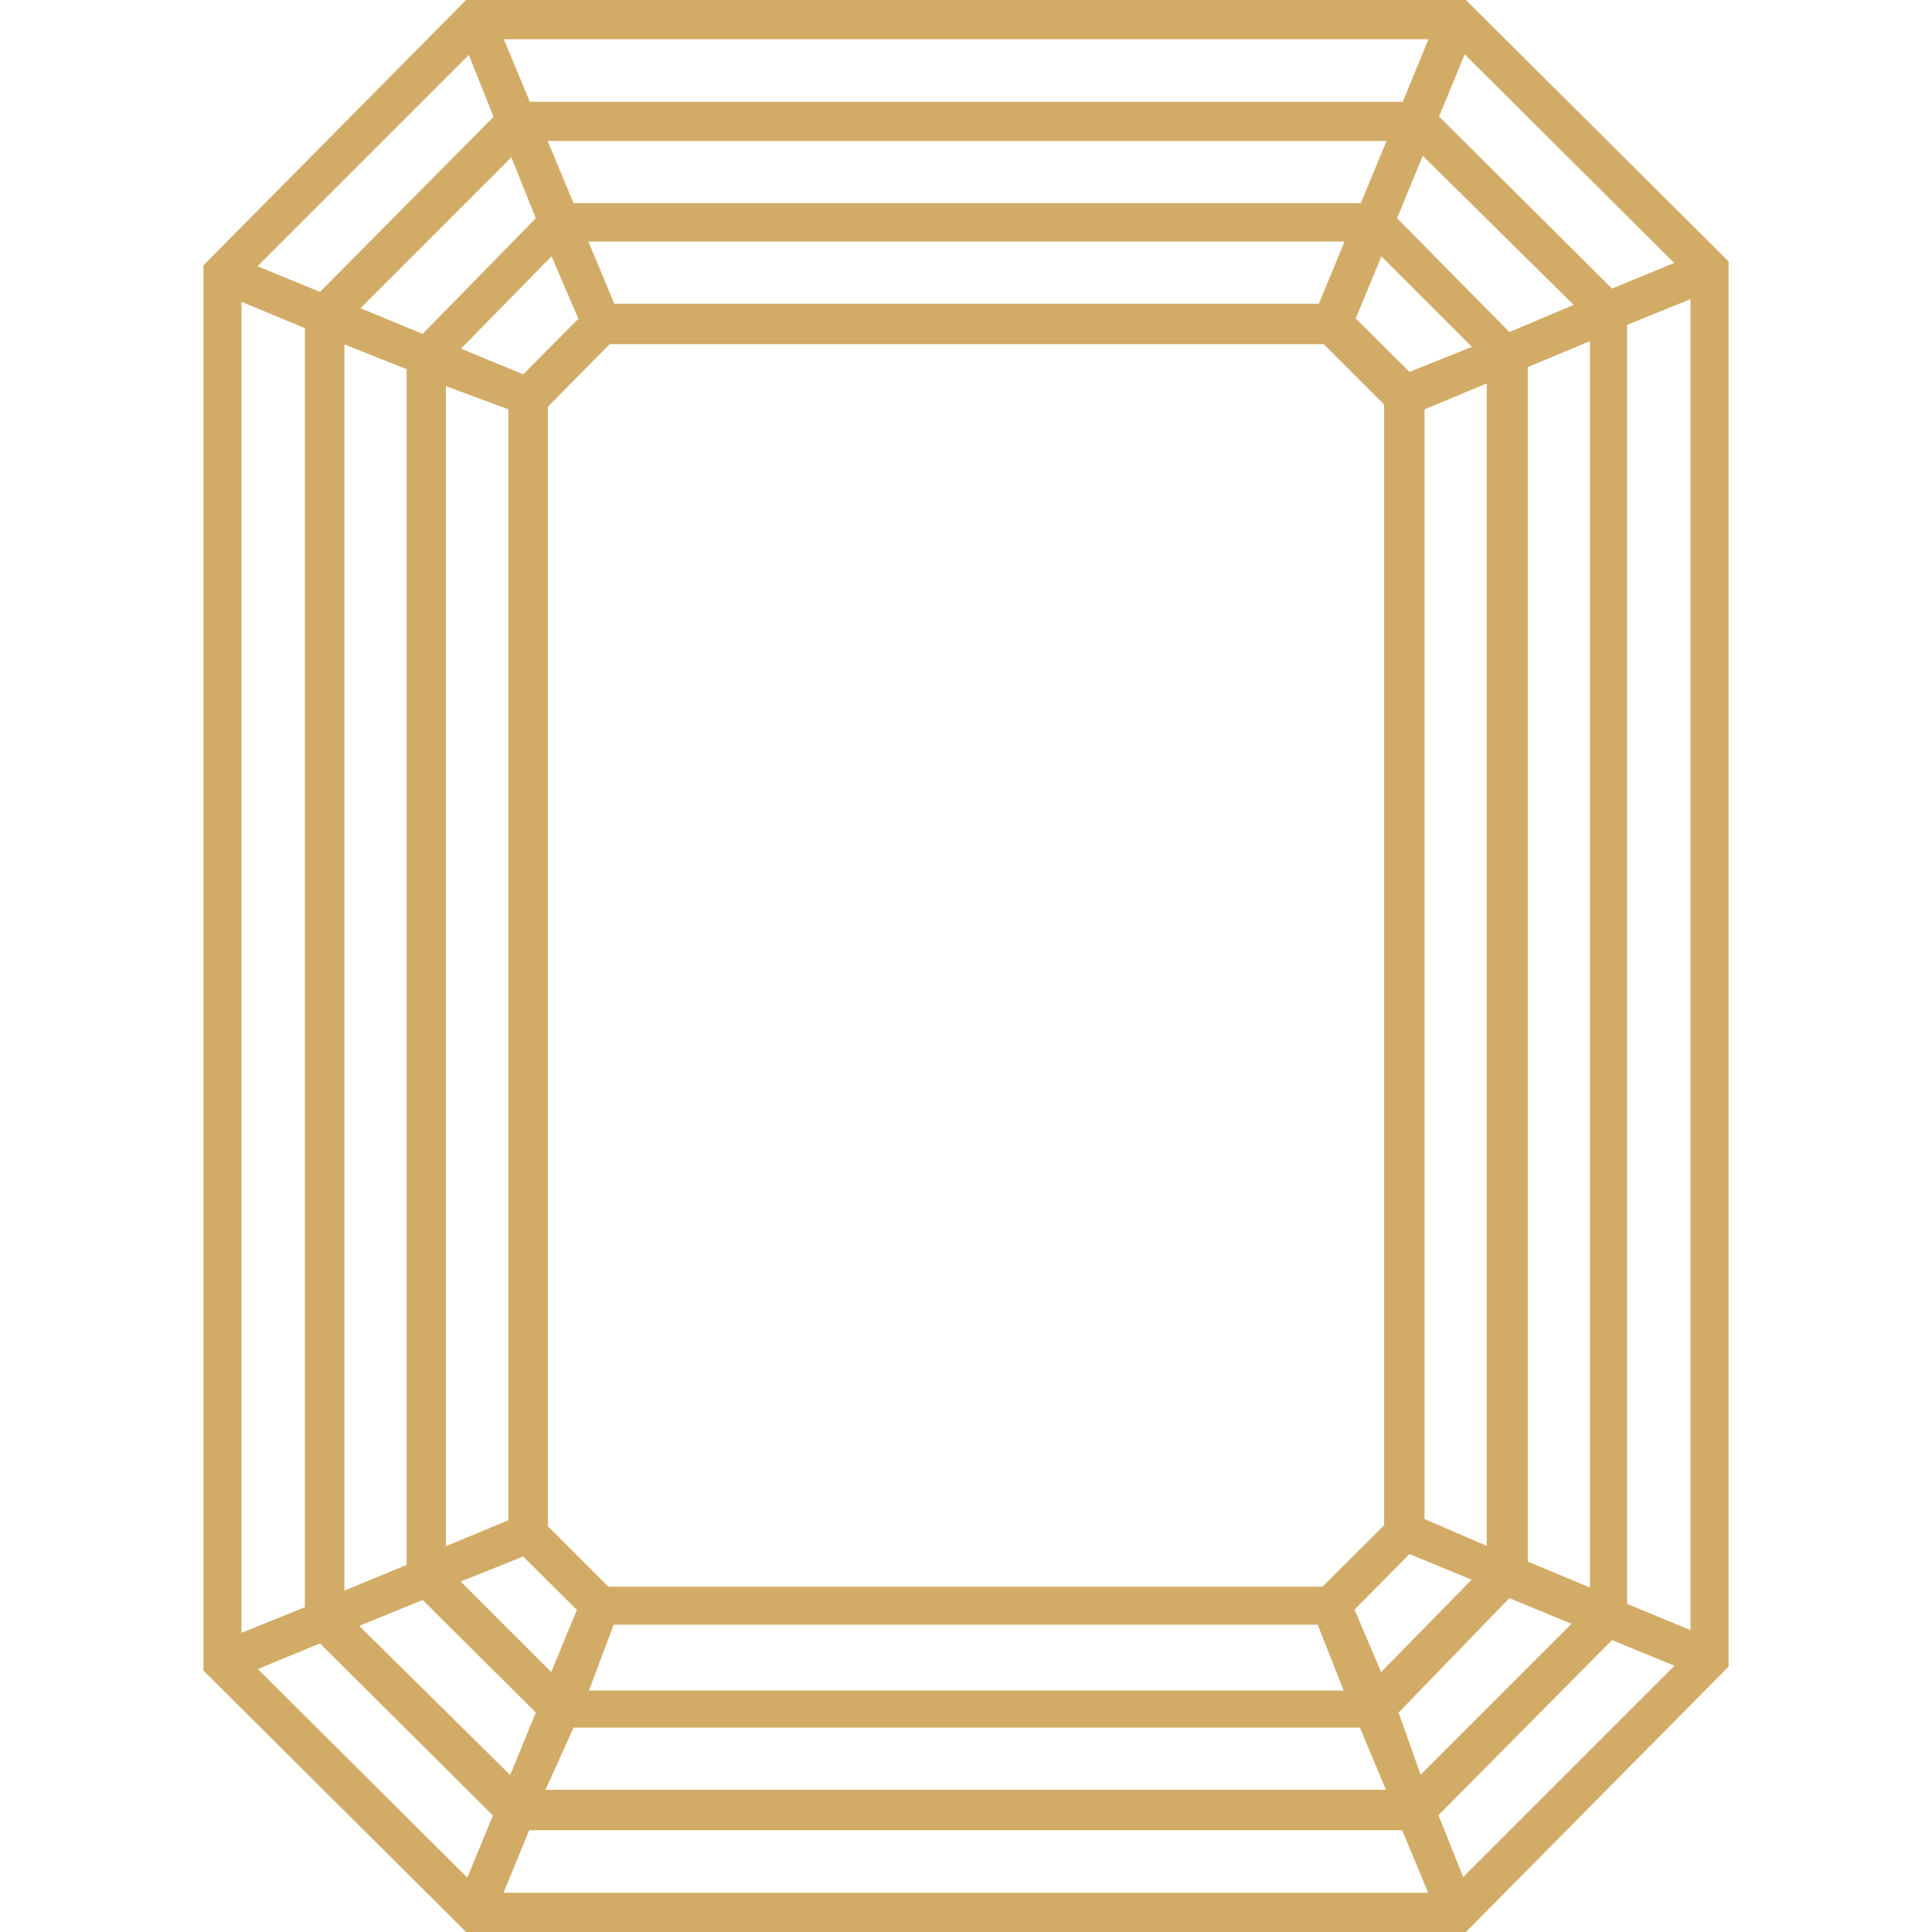 <svg id="Layer_1" data-name="Layer 1" xmlns="http://www.w3.org/2000/svg" viewBox="0 0 64 64"><defs><style>.cls-1{fill:#d2ab66;}</style></defs><path class="cls-1" d="M48.56,0H15.44L6.74,8.79V55.34L15.44,64H48.56l8.7-8.79V8.66ZM53.4,9.56l-5.73-5.7.85-2.06,6.94,6.91Zm-9.59,43H20.15l-2-2V13.47l2.05-2.07H43.85l2,2V50.53Zm-.12-42.5H20.35L19.49,8H44.54Zm-24.53.5-1.83,1.84-2.06-.85,3-3.06Zm-2.32,3v36.8l-2.07.86V12.79Zm.49,38,1.78,1.77-.85,2.06-3-3Zm3,2.26H43.65L44.51,56h-25Zm24.54-.5,1.82-1.84,2.06.85-3,3.06Zm2.32-3V13.56l2.06-.86V51.21Zm-.5-38-1.78-1.77.85-2.06,3,3ZM45.08,6.73H19l-.86-2.06H45.93Zm-27.33.5L14,11.06l-2.06-.85,5-5Zm-4.28,5V51.84l-2.06.85V11.41ZM14,53l3.75,3.73-.85,2.07-5-4.94Zm5,4.23H45.05l.86,2.06H18.07Zm27.33-.5L50,52.94l2.06.85-5,5Zm4.28-5V12.16l2.06-.86V52.59ZM50,11,46.28,7.23l.85-2.07,5,4.94ZM46.47,3.37H17.55L16.69,1.3H47.32Zm-30.12.5L10.6,9.67,8.53,8.82l7-7Zm-6.25,7V53.24L8,54.09V10Zm.5,43.57,5.73,5.7-.85,2.06L8.54,55.29Zm6.93,6.19H46.45l.86,2.07H16.68Zm30.12-.5,5.75-5.8,2.07.85-7,7Zm6.25-7V10.76L56,9.91V54Z"/></svg>
